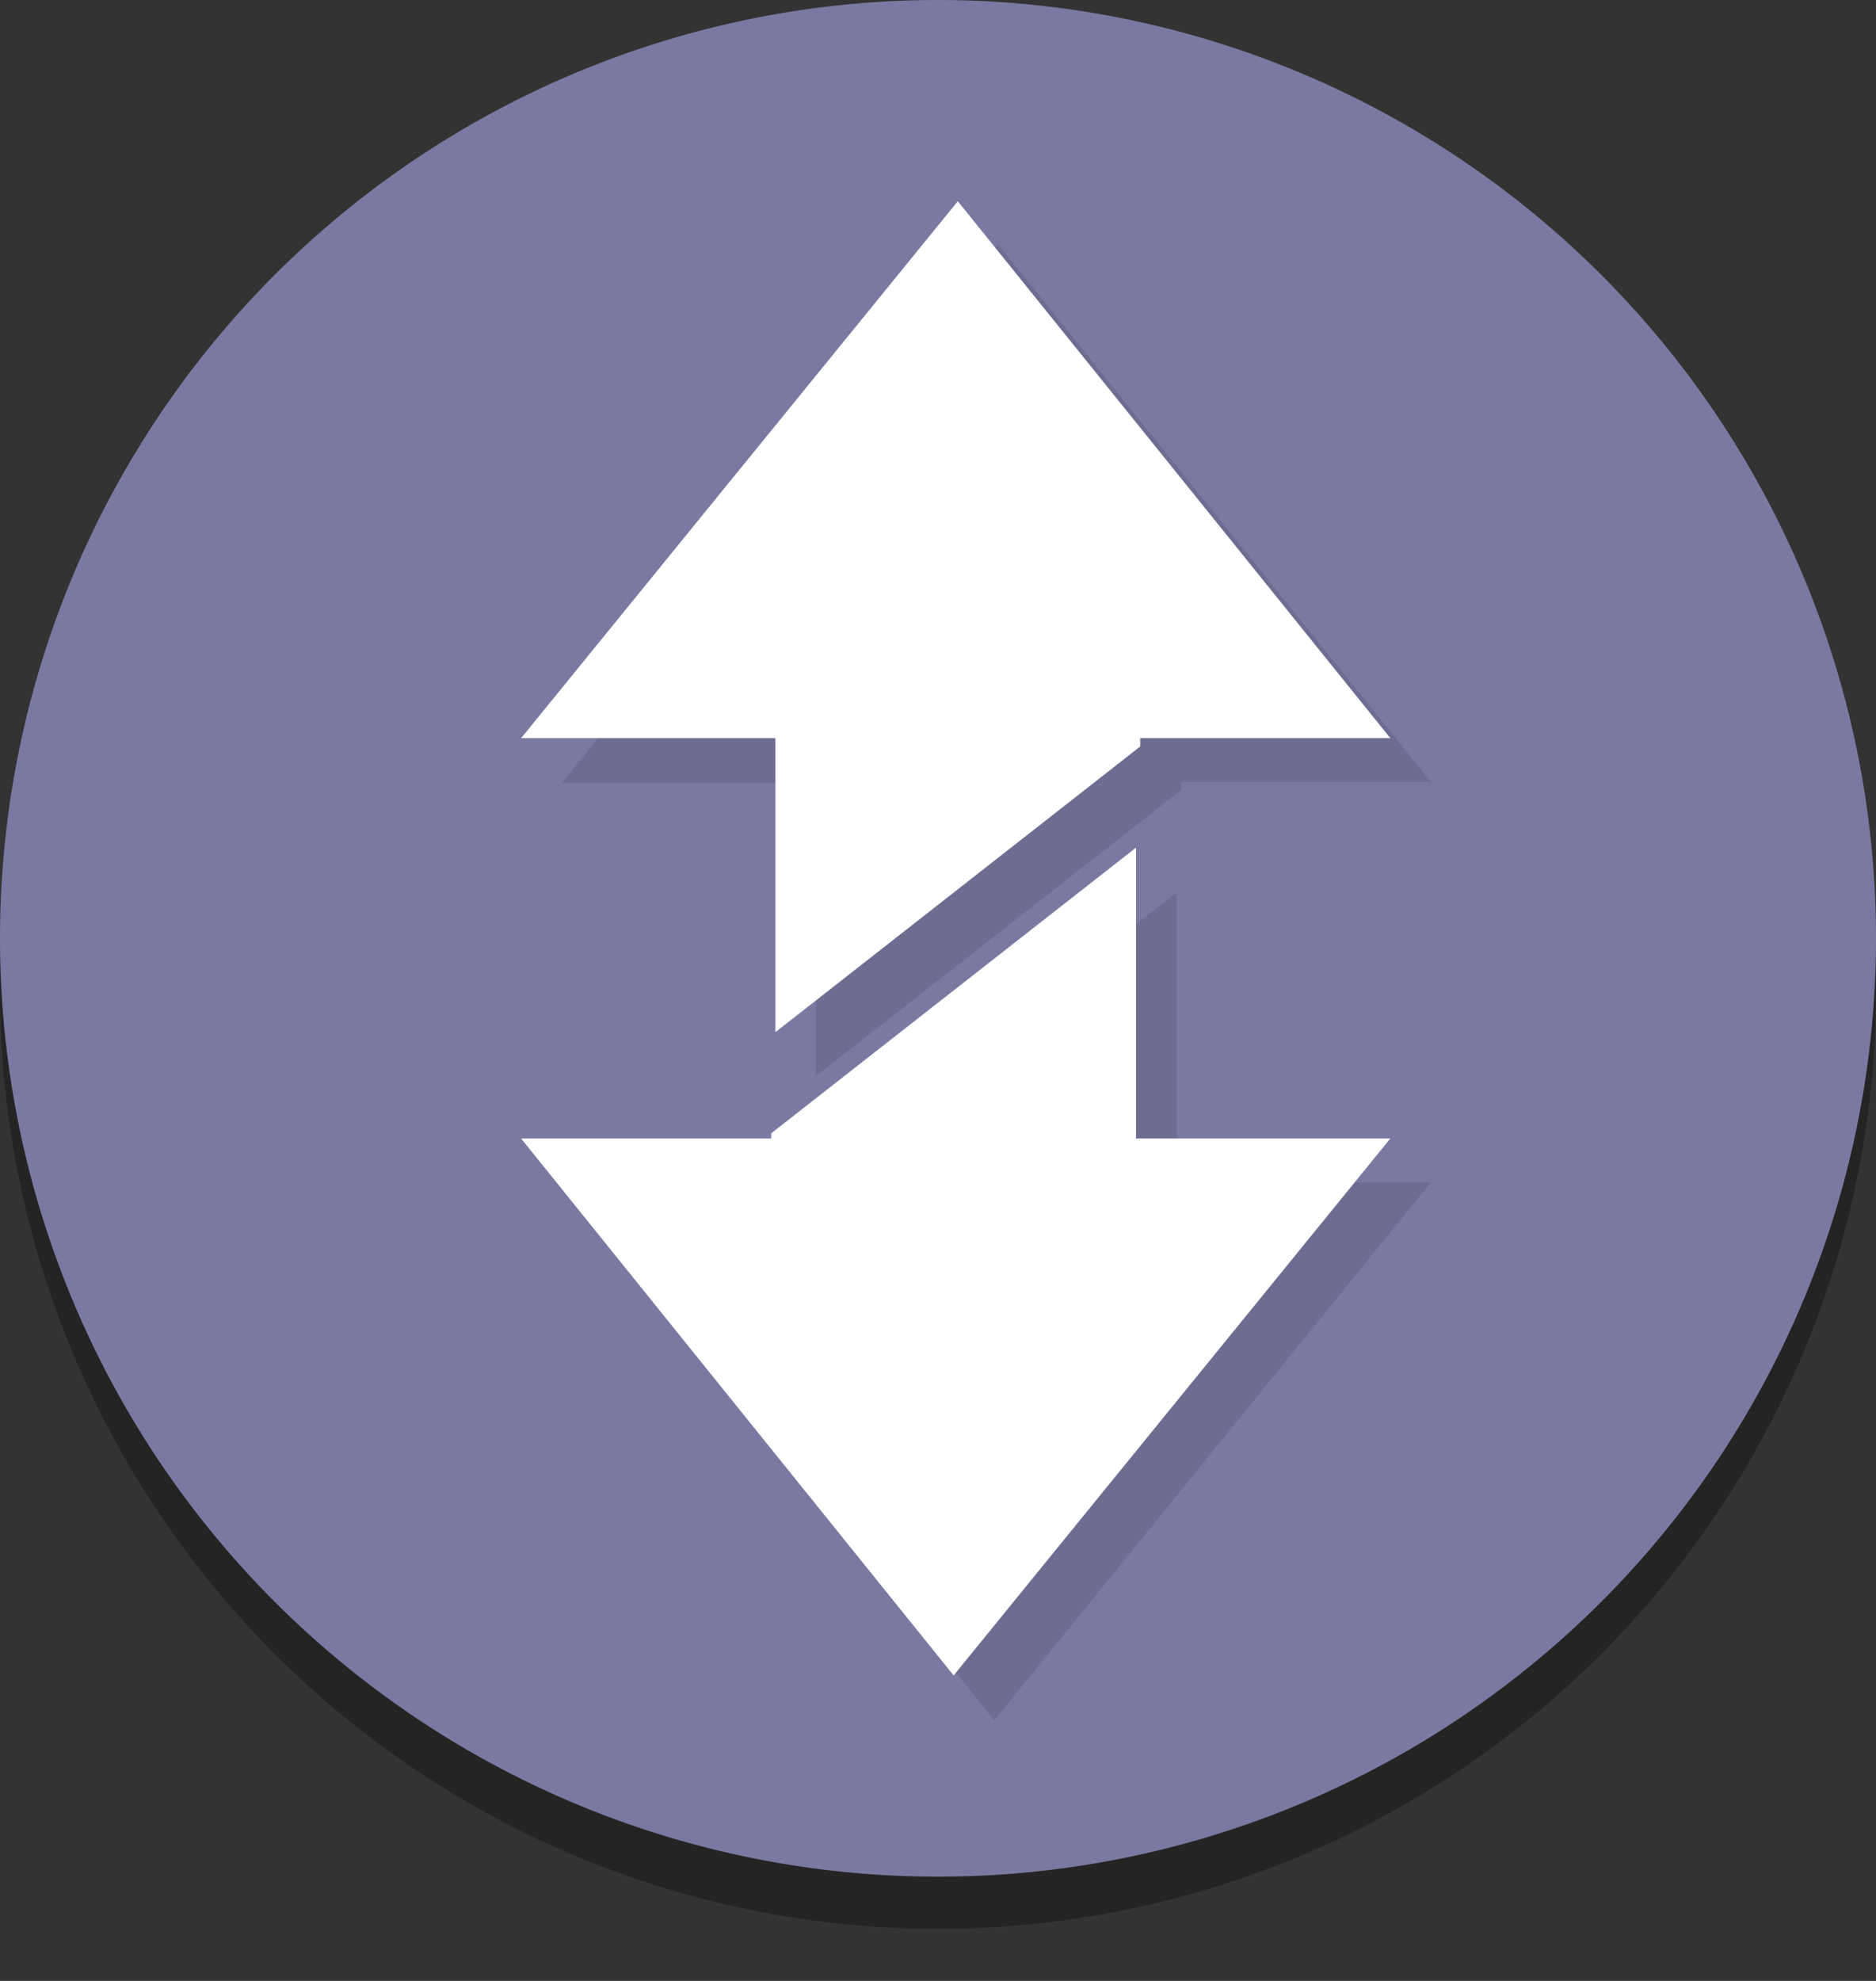 <svg width="100%" height="100%" viewBox="0 0 18 19">
    <rect x="0" y="0" width="18" height="19" fill="#333333" stroke="none"/>
    <path class="icon-shadow" opacity="0.3" d="M9,.5a9,9,0,1,0,9,9A9,9,0,0,0,9,.5Z"></path>
    <path class="icon-background" fill="#7979a1" d="M9,0a9,9,0,1,0,9,9A9,9,0,0,0,9,0Z"></path>
    <g class="icon-component-shadow" opacity="0.1">
        <polygon
            points="11.29 11.34 11.29 8.56 7.79 11.3 7.79 11.34 5.39 11.34 9.54 16.5 13.73 11.34 11.29 11.34"></polygon>
        <polygon
            points="7.83 7.51 7.83 10.32 11.33 7.58 11.33 7.5 13.73 7.5 9.58 2.35 5.39 7.51 7.83 7.51"></polygon>
    </g>
    <g>
        <polygon class="icon-component" fill="#fff"
            points="10.9 10.92 10.9 8.13 7.4 10.87 7.4 10.92 5 10.92 9.15 16.07 13.34 10.92 10.9 10.92"></polygon>
        <polygon class="icon-component" fill="#fff"
            points="7.44 7.08 7.44 9.9 10.94 7.16 10.94 7.08 13.34 7.08 9.19 1.93 5 7.08 7.44 7.08"></polygon>
    </g>
</svg>